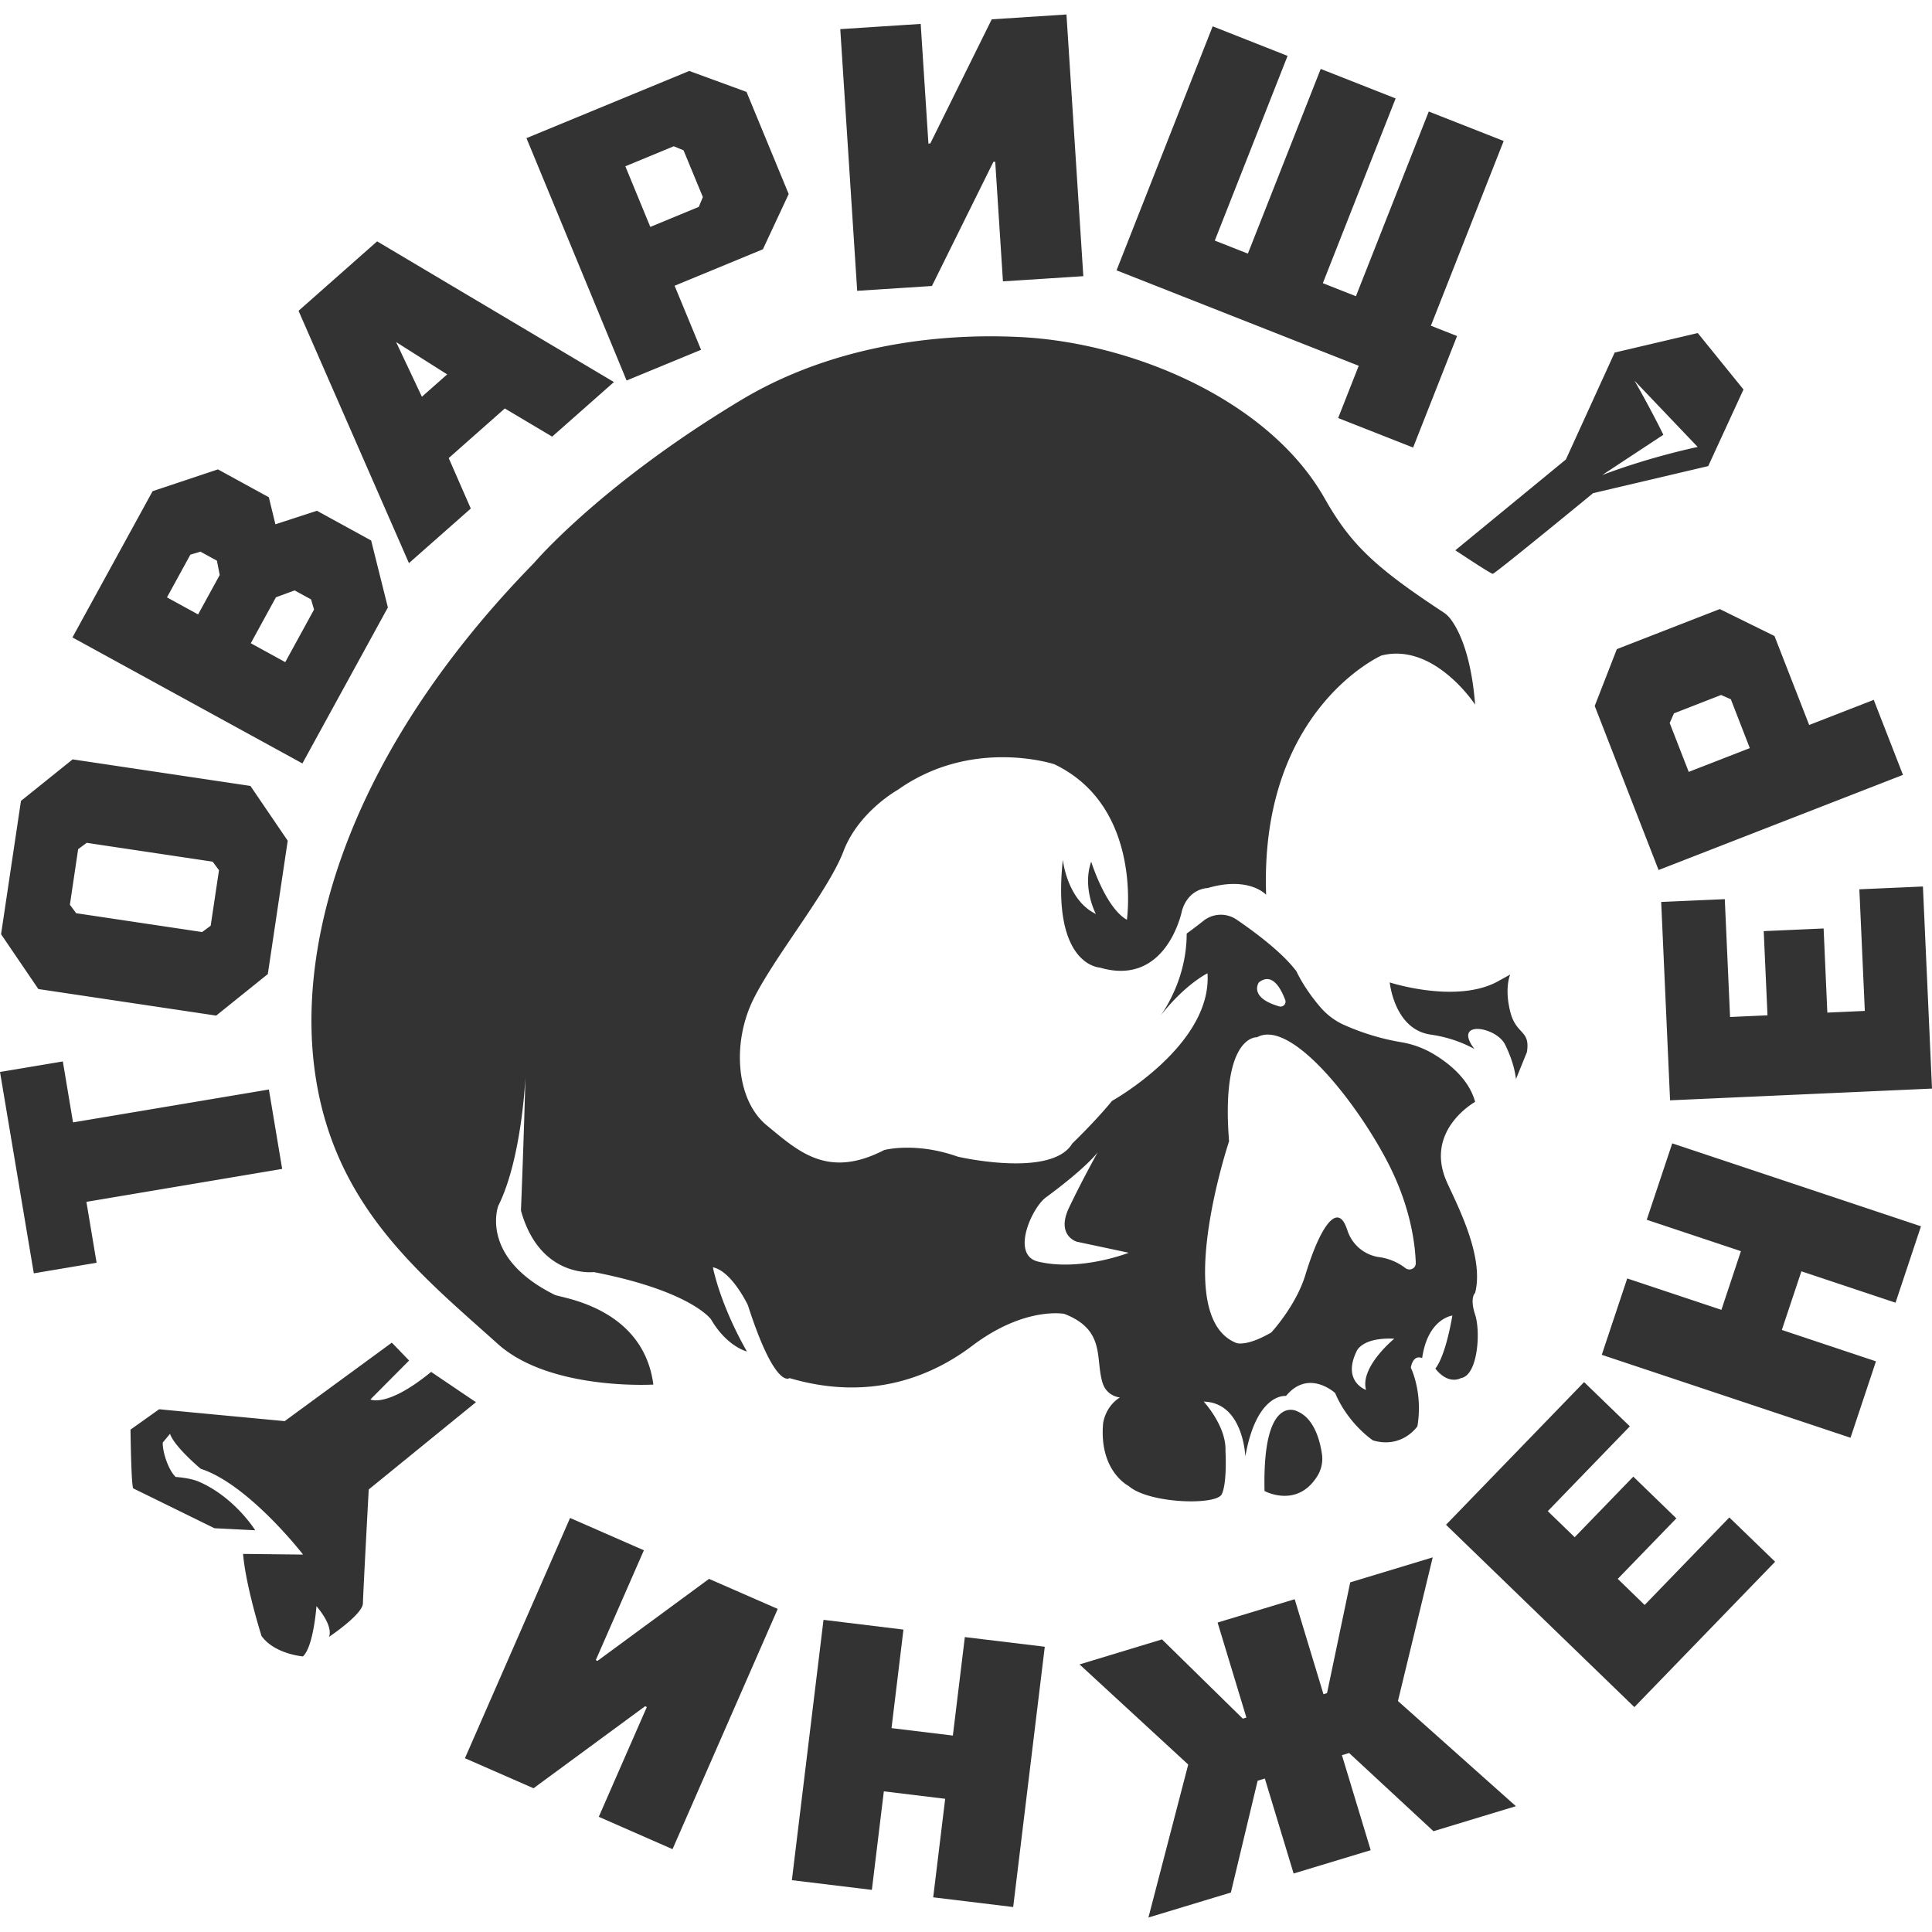 <svg width="40" height="40" fill="none" xmlns="http://www.w3.org/2000/svg"><g clip-path="url(#a)" fill="#333"><path d="m12.37 34.387-.035-.016.996-2.274-1.528-.669-2.177 4.974 1.42.622 2.31-1.698.036.016-.995 2.273 1.527.67 2.178-4.974-1.422-.622-2.31 1.698zM19.728 35.933l-1.27-.154.247-2.04-1.655-.202-.655 5.39 1.656.201.248-2.04 1.27.154-.248 2.04 1.656.201.654-5.389-1.655-.2-.248 2.04zM29.662 32.244l-1.707.517-.48 2.293-.074.023-.596-1.967-1.596.483.596 1.967-.074.023-1.673-1.641-1.707.518 2.25 2.073-.824 3.167 1.707-.517.554-2.315.149-.046.596 1.967 1.596-.483-.596-1.967.149-.045 1.746 1.619 1.707-.518-2.442-2.177.72-2.974zM34.051 33.23l-.557-.541 1.213-1.253-.891-.864-1.214 1.254-.557-.539 1.699-1.756-.947-.916-2.859 2.954 3.9 3.775 2.914-3.01-.948-.917-1.753 1.812zM34.094 25.254l1.95.65-.404 1.215-1.95-.65-.527 1.581 5.15 1.717.527-1.582-1.949-.65.405-1.214 1.949.65.527-1.582-5.15-1.717-.528 1.582zM38.609 20.93l-.776.035-.077-1.742-1.24.055.078 1.743-.775.035-.109-2.44-1.317.058.184 4.107L40 22.538l-.188-4.184-1.316.058.113 2.519zM33.475 13.44l-.458 1.176 1.322 3.397 5.06-1.97-.605-1.553-1.337.52-.718-1.842-1.133-.558-2.132.83h.001zm2.36 1.037.393 1.012-1.265.492-.394-1.012.089-.2.975-.38.201.088zM5.842 24.201l-.275-1.644-4.055.681-.211-1.262L0 22.194l.7 4.169 1.3-.219-.211-1.261 4.053-.682zM4.476 21.027l1.069-.86.412-2.761-.772-1.134-3.681-.55-1.07.86-.412 2.76.772 1.135 3.682.55zm-2.857-3.446.176-.131 2.608.39.131.176-.172 1.15-.177.131-2.608-.39-.13-.176.171-1.15zM8.03 12.574l-.346-1.384-1.122-.615-.86.28-.136-.56-1.054-.577-1.353.452L1.5 13.197l4.761 2.609 1.77-3.23v-.002zm-3.927.148-.646-.354.484-.884.21-.062.34.186.058.297-.448.817h.002zm1.089.596.521-.952.387-.142.34.186.062.21-.596 1.089-.714-.392v.001zM9.747 10.528 9.29 9.484l1.162-1.027.98.583 1.279-1.13-4.903-2.913-1.627 1.438 2.286 5.224 1.28-1.13zm-.488-2.777-.524.463-.534-1.132 1.058.67zM14.515 7.242l-.548-1.326 1.828-.755.534-1.144-.873-2.114-1.186-.434L10.9 2.86l2.073 5.018 1.542-.636zm-.566-4.214.203.084.4.968-.084.203-1.004.415-.517-1.255 1.003-.415zM19.295 5.92l1.272-2.569.038-.003.16 2.477 1.664-.107L22.08.3l-1.547.1-1.272 2.57-.039.002-.16-2.477-1.665.108.35 5.418 1.55-.1zM27.705 8.655l1.552.611.91-2.309-.542-.213 1.507-3.825-1.551-.61-1.508 3.824-.685-.27 1.507-3.825-1.551-.611-1.508 3.824-.685-.27 1.507-3.824-1.551-.612-1.99 5.052 5.014 1.976-.426 1.082zM22.827 28.628c.086.284.36.305.36.305s-.12.065-.22.212a.812.812 0 0 0-.128.321c-.089.994.529 1.3.529 1.3.415.365 1.808.406 1.926.172.117-.235.078-.901.078-.901.02-.51-.45-1.018-.45-1.018.822.02.861 1.136.861 1.136.235-1.332.842-1.253.842-1.253.47-.569 1.018-.06 1.018-.06.274.646.783.98.783.98.607.177.92-.293.92-.293.118-.705-.137-1.214-.137-1.214.059-.294.235-.196.235-.196.117-.823.626-.882.626-.882-.157.901-.353 1.097-.353 1.097.274.352.53.198.53.198.352-.055.41-.962.294-1.314-.117-.352 0-.45 0-.45.192-.75-.366-1.809-.58-2.283-.491-1.079.58-1.672.58-1.672-.13-.48-.558-.813-.883-1.003a1.922 1.922 0 0 0-.634-.23 4.897 4.897 0 0 1-1.223-.372 1.4 1.4 0 0 1-.459-.35c-.342-.393-.5-.747-.5-.747-.288-.387-.861-.814-1.24-1.072a.578.578 0 0 0-.685.025c-.194.154-.348.264-.348.264 0 .81-.35 1.425-.535 1.693.507-.648.966-.87.966-.87.098 1.487-1.977 2.642-1.977 2.642-.333.411-.822.881-.822.881-.431.724-2.37.274-2.37.274-.88-.313-1.526-.137-1.526-.137-1.175.606-1.782.02-2.428-.51-.645-.528-.724-1.723-.274-2.622.45-.901 1.547-2.232 1.86-3.054.313-.823 1.126-1.273 1.126-1.273 1.542-1.093 3.24-.529 3.24-.529 1.84.881 1.502 3.22 1.502 3.22-.442-.248-.739-1.203-.739-1.203-.19.544.097 1.083.097 1.083-.598-.287-.684-1.123-.684-1.123-.235 2.193.763 2.232.763 2.232 1.39.411 1.703-1.175 1.703-1.175.138-.47.53-.47.53-.47.86-.254 1.213.138 1.213.138-.137-3.837 2.389-4.954 2.389-4.954 1.096-.274 1.938 1.018 1.938 1.018-.088-1.123-.382-1.616-.526-1.795a.596.596 0 0 0-.136-.12c-1.425-.936-1.92-1.415-2.452-2.353-1.166-2.06-4.011-3.227-6.294-3.342-1.978-.101-4.07.272-5.783 1.3-2.917 1.75-4.293 3.376-4.293 3.376-3.75 3.835-4.918 7.71-4.542 10.503.375 2.792 2.167 4.208 3.792 5.667 1.08.97 3.22.841 3.22.841-.21-1.607-1.92-1.796-2.04-1.857-1.573-.778-1.171-1.843-1.171-1.843.49-.98.561-2.656.561-2.656-.02.96-.091 2.754-.091 2.754.391 1.409 1.507 1.273 1.507 1.273 2.016.391 2.428.979 2.428.979.332.568.743.665.743.665-.568-.998-.704-1.743-.704-1.743.391.079.724.784.724.784.568 1.762.862 1.51.862 1.51 1.742.513 3.017-.09 3.783-.669 1.084-.82 1.905-.661 1.905-.661.862.332.639.921.792 1.425zm5.454.148s-.498-.172-.194-.8c0 0 .105-.291.78-.26 0 0-.715.584-.585 1.06zm-2.217-8.437c.278-.218.46.136.546.367.027.077-.046.153-.125.13-.645-.186-.421-.497-.421-.497zm-.618 3.286c-.173-2.208.58-2.15.58-2.15.76-.419 2.294 1.658 2.84 2.868.353.782.434 1.439.446 1.806.004.112-.125.174-.214.106a1.136 1.136 0 0 0-.548-.228.81.81 0 0 1-.65-.544 1.416 1.416 0 0 0-.03-.082c-.194-.498-.543.009-.844.996-.194.639-.705 1.19-.705 1.19-.52.302-.724.218-.724.218-1.363-.541-.15-4.178-.15-4.178v-.002zm-3.954 2.495c-.572-.138-.127-1.116.16-1.327.864-.636 1.076-.938 1.076-.938s-.32.572-.595 1.149c-.274.577.16.704.16.704l1.076.229s-.998.393-1.877.183z"/><path d="M31.267 20.942c-.123-.494 0-.765 0-.765l-.296.163c-.864.435-2.198 0-2.198 0s.093.973.847 1.08c.365.053.664.165.906.298-.461-.607.45-.47.637-.088.133.272.199.508.224.71l.226-.557c.074-.469-.222-.346-.346-.84zM26.848 29.215s-.716-.37-.667 1.655c0 0 .684.373 1.103-.326a.68.68 0 0 0 .084-.45c-.043-.283-.166-.74-.52-.878v-.001zM30.907 11.88c.044 0 2.077-1.67 2.077-1.67l2.383-.56.73-1.586-.947-1.169-1.72.404-1.01 2.214-2.289 1.88s.731.487.775.487zm3.531-2.878c-.257-.528-.597-1.12-.597-1.12l1.308 1.372s-.95.193-1.976.581l1.264-.833h.001zM8.926 28.404c-.915.749-1.257.57-1.257.57l.801-.806-.358-.37-2.218 1.625c-1.916-.18-2.599-.246-2.599-.246l-.593.422s.014 1.198.059 1.218c.044.02 1.678.823 1.678.823l.845.043s-.42-.679-1.161-1.004c-.192-.084-.485-.1-.485-.1-.15-.137-.277-.523-.268-.713l.15-.18c.094.272.635.723.635.723.996.324 2.12 1.777 2.12 1.777l-1.243-.014c.06.686.383 1.7.383 1.7.272.376.857.422.857.422.22-.202.28-1.04.28-1.04.376.448.258.637.258.637s.7-.467.704-.697c.005-.23.12-2.356.12-2.356l2.22-1.807-.928-.627z"/></g><defs><clipPath id="a"><path fill="#fff" d="M0 0h40v40H0z"/></clipPath></defs></svg>